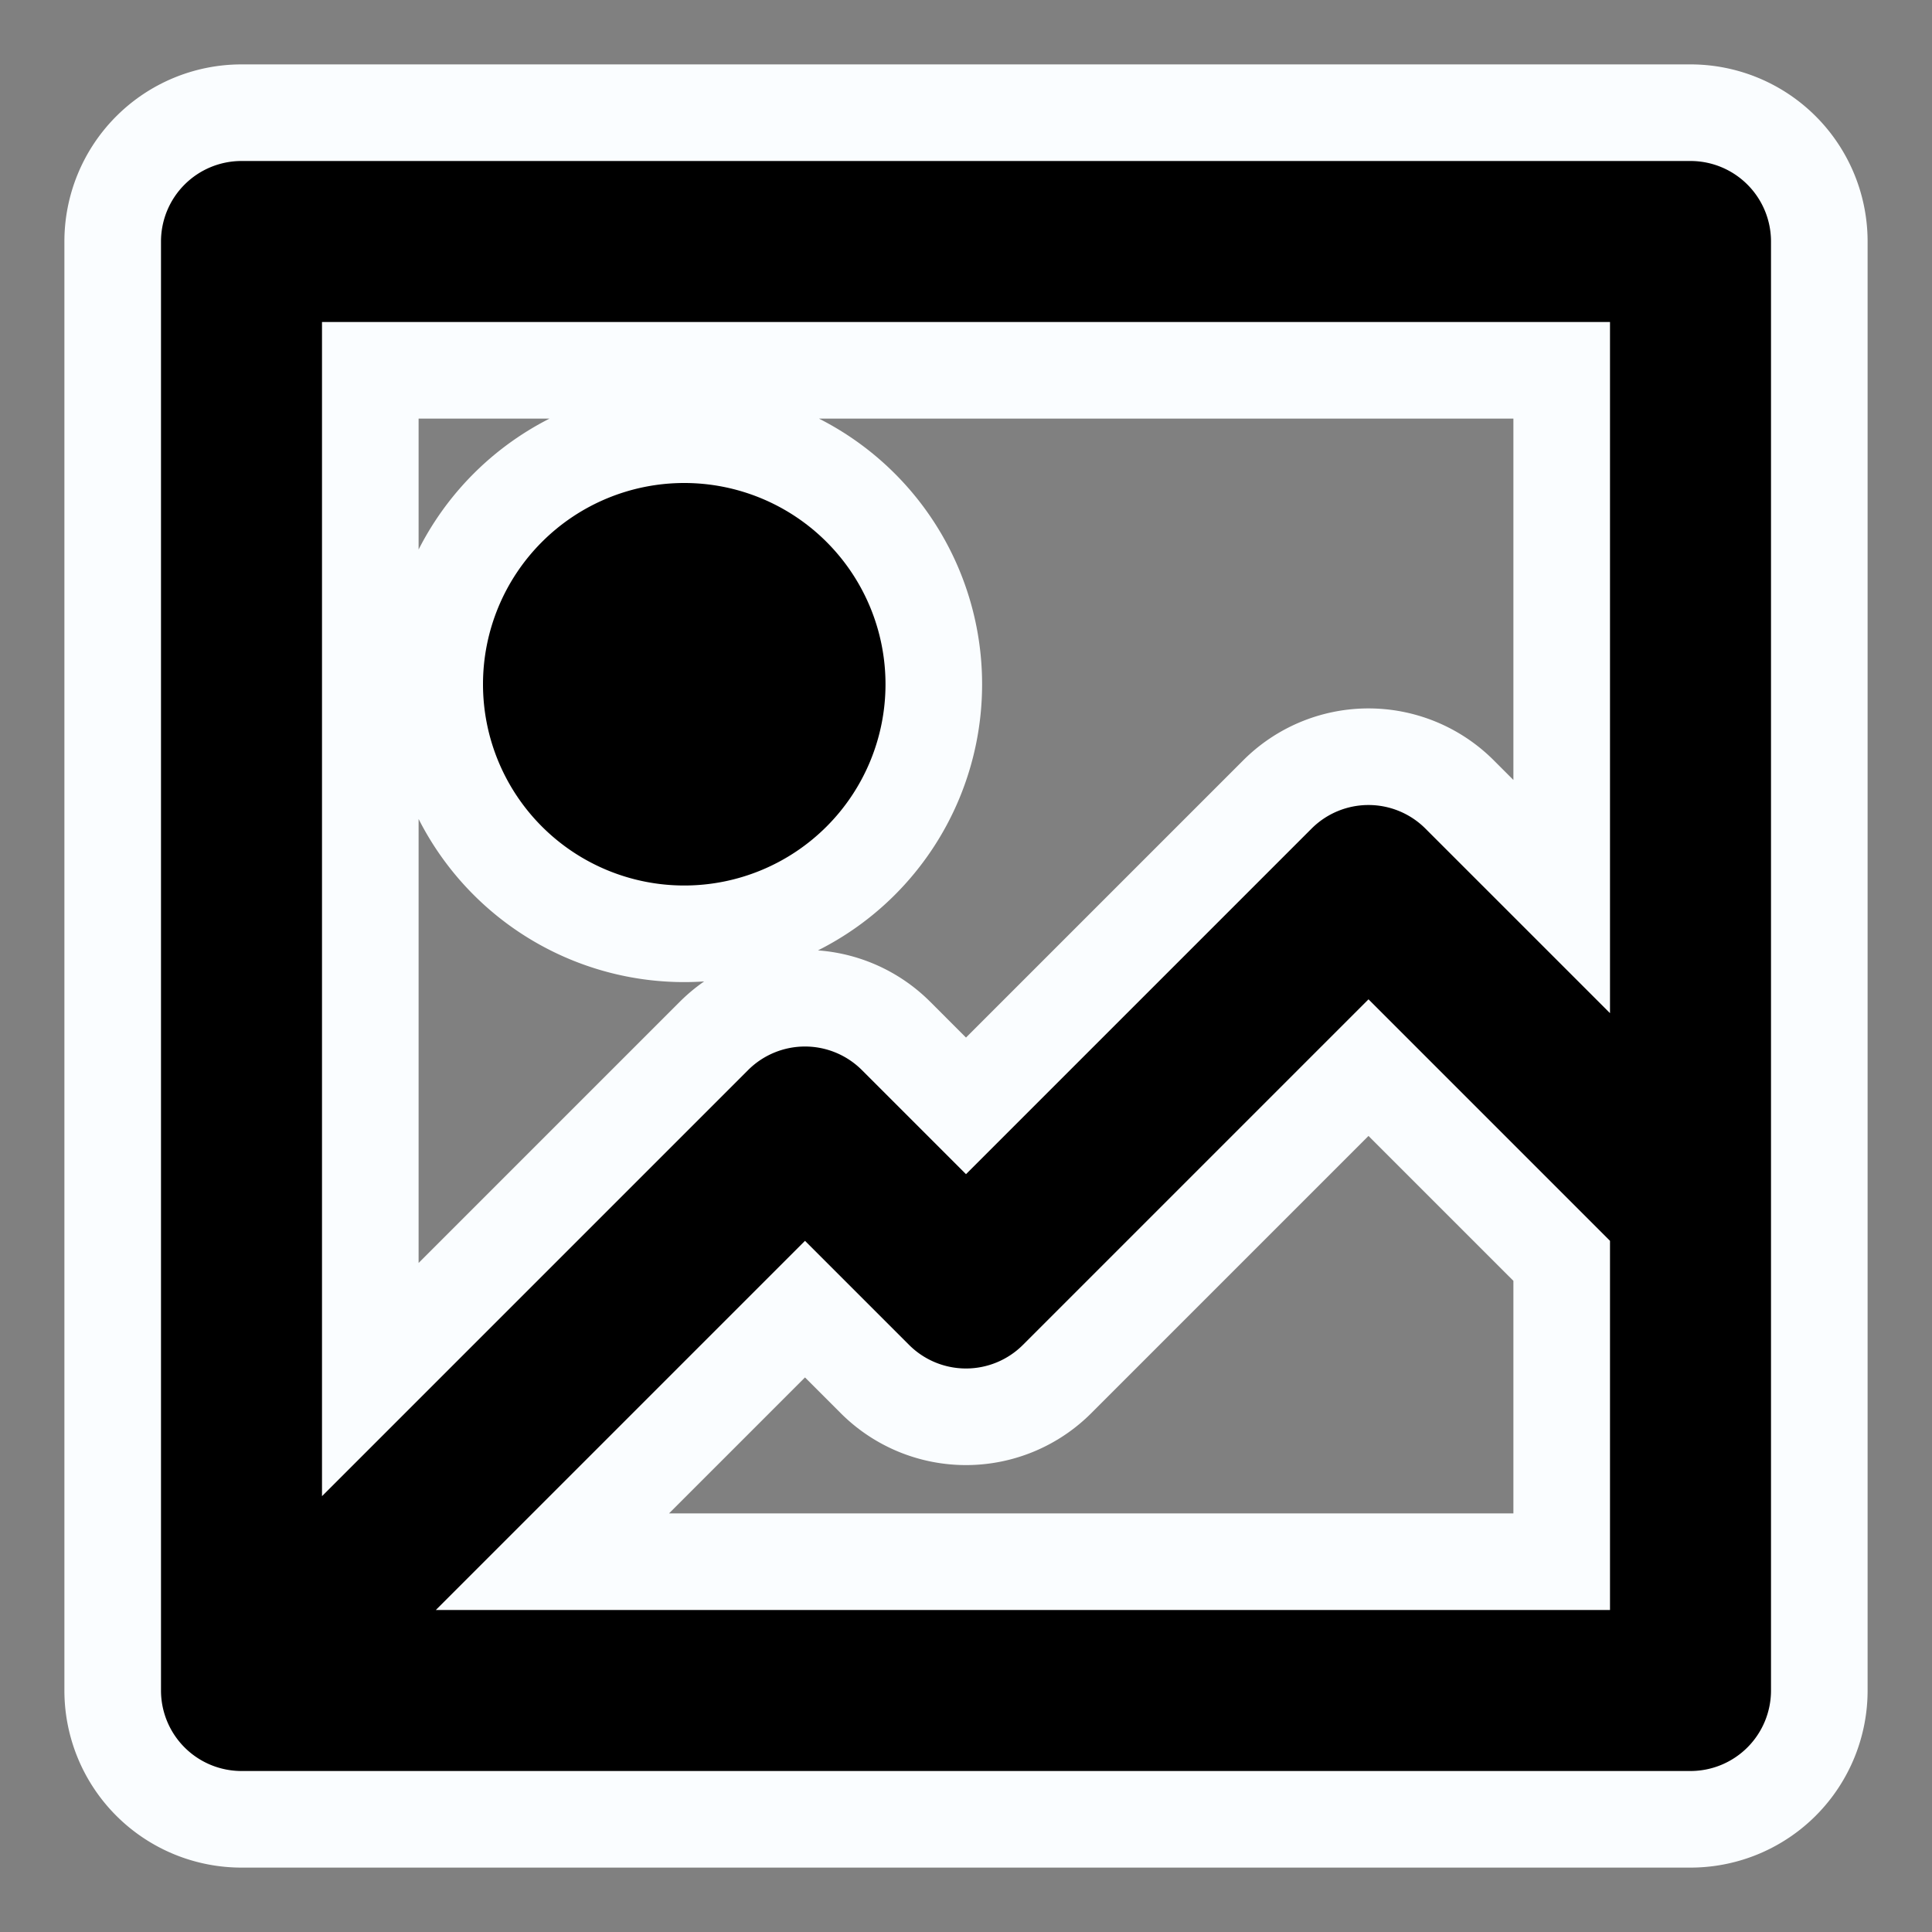 <!DOCTYPE svg PUBLIC "-//W3C//DTD SVG 1.1//EN" "http://www.w3.org/Graphics/SVG/1.1/DTD/svg11.dtd">
<!-- Uploaded to: SVG Repo, www.svgrepo.com, Transformed by: SVG Repo Mixer Tools -->
<svg fill="#000000" width="800px" height="800px" viewBox="0 0 24 24" xmlns="http://www.w3.org/2000/svg">
<rect x="0" y="0" width="24" height="24" fill="#808080" stroke="none"/>
<g id="SVGRepo_bgCarrier" stroke-width="0"/>
<g id="SVGRepo_tracerCarrier" stroke-linecap="round" stroke-linejoin="round" stroke="#fafdff" stroke-width="2.4">
<path d="M3,22H21a1,1,0,0,0,1-1V3a1,1,0,0,0-1-1H3A1,1,0,0,0,2,3V21A1,1,0,0,0,3,22Zm2.414-2L10,15.414l1.293,1.293a1,1,0,0,0,1.414,0L17,12.414l3,3V20ZM20,4v8.586l-2.293-2.293a1,1,0,0,0-1.414,0L12,14.586l-1.293-1.293a1,1,0,0,0-1.414,0L4,18.586V4ZM6,8.5A2.5,2.5,0,1,1,8.5,11,2.5,2.5,0,0,1,6,8.5Z"/>
</g>
<g id="SVGRepo_iconCarrier">
<path d="M3,22H21a1,1,0,0,0,1-1V3a1,1,0,0,0-1-1H3A1,1,0,0,0,2,3V21A1,1,0,0,0,3,22Zm2.414-2L10,15.414l1.293,1.293a1,1,0,0,0,1.414,0L17,12.414l3,3V20ZM20,4v8.586l-2.293-2.293a1,1,0,0,0-1.414,0L12,14.586l-1.293-1.293a1,1,0,0,0-1.414,0L4,18.586V4ZM6,8.5A2.5,2.5,0,1,1,8.5,11,2.5,2.5,0,0,1,6,8.5Z"/>
</g>
</svg>